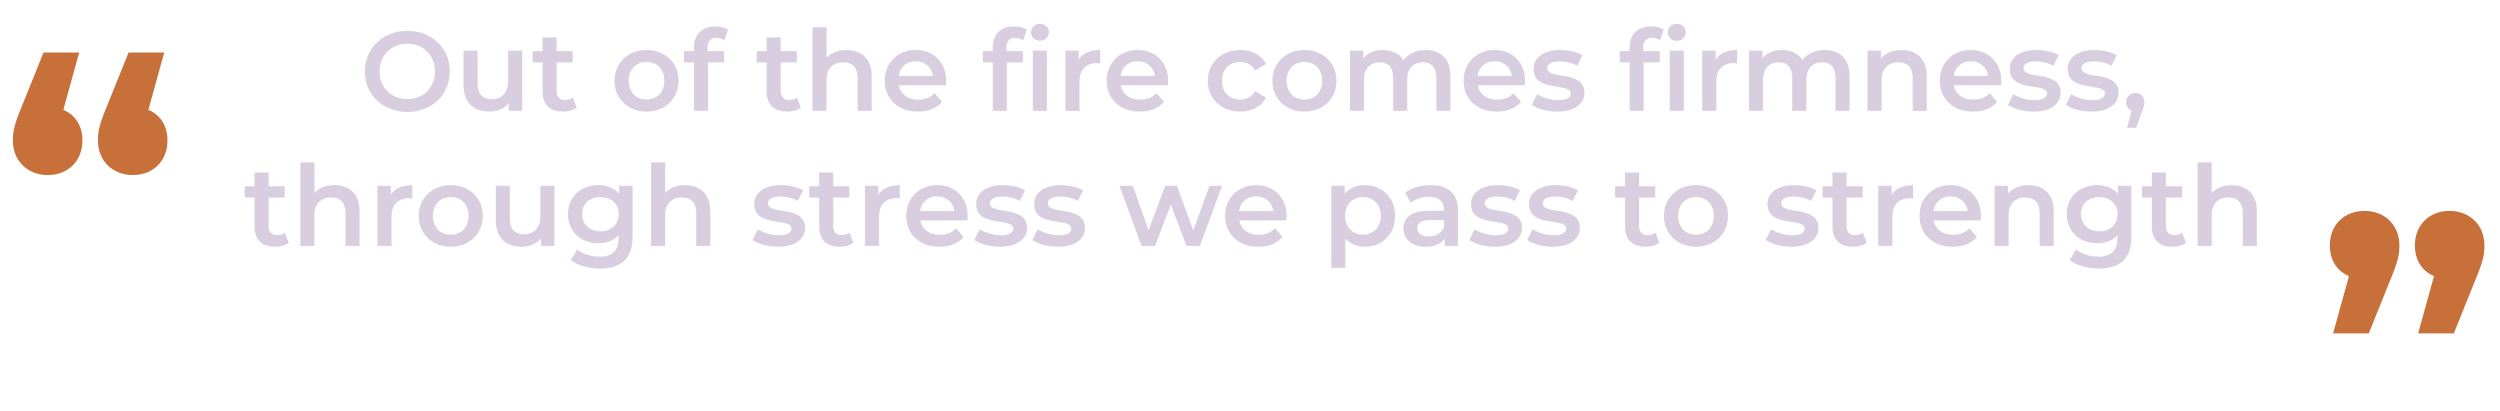 <svg width="444" height="73" viewBox="0 0 444 73" fill="none" xmlns="http://www.w3.org/2000/svg">
<path d="M72.363 19.881C71.27 19.881 70.263 19.701 69.343 19.341C68.423 18.981 67.623 18.481 66.943 17.841C66.263 17.187 65.737 16.427 65.363 15.561C64.99 14.681 64.803 13.721 64.803 12.681C64.803 11.641 64.99 10.687 65.363 9.821C65.737 8.941 66.263 8.181 66.943 7.541C67.623 6.887 68.423 6.381 69.343 6.021C70.263 5.661 71.263 5.481 72.343 5.481C73.436 5.481 74.436 5.661 75.343 6.021C76.263 6.381 77.063 6.887 77.743 7.541C78.423 8.181 78.95 8.941 79.323 9.821C79.697 10.687 79.883 11.641 79.883 12.681C79.883 13.721 79.697 14.681 79.323 15.561C78.95 16.441 78.423 17.201 77.743 17.841C77.063 18.481 76.263 18.981 75.343 19.341C74.436 19.701 73.443 19.881 72.363 19.881ZM72.343 17.601C73.05 17.601 73.703 17.481 74.303 17.241C74.903 17.001 75.423 16.661 75.863 16.221C76.303 15.767 76.643 15.247 76.883 14.661C77.136 14.061 77.263 13.401 77.263 12.681C77.263 11.961 77.136 11.307 76.883 10.721C76.643 10.121 76.303 9.601 75.863 9.161C75.423 8.707 74.903 8.361 74.303 8.121C73.703 7.881 73.05 7.761 72.343 7.761C71.636 7.761 70.983 7.881 70.383 8.121C69.796 8.361 69.276 8.707 68.823 9.161C68.383 9.601 68.037 10.121 67.783 10.721C67.543 11.307 67.423 11.961 67.423 12.681C67.423 13.387 67.543 14.041 67.783 14.641C68.037 15.241 68.383 15.767 68.823 16.221C69.263 16.661 69.783 17.001 70.383 17.241C70.983 17.481 71.636 17.601 72.343 17.601ZM86.919 19.821C86.012 19.821 85.212 19.654 84.519 19.321C83.826 18.974 83.286 18.454 82.899 17.761C82.512 17.054 82.319 16.167 82.319 15.101V9.001H84.819V14.761C84.819 15.721 85.032 16.441 85.459 16.921C85.899 17.387 86.519 17.621 87.319 17.621C87.906 17.621 88.412 17.501 88.839 17.261C89.279 17.021 89.619 16.661 89.859 16.181C90.112 15.701 90.239 15.107 90.239 14.401V9.001H92.739V19.681H90.359V16.801L90.779 17.681C90.419 18.374 89.892 18.907 89.199 19.281C88.506 19.641 87.746 19.821 86.919 19.821ZM100.032 19.821C98.859 19.821 97.952 19.521 97.312 18.921C96.672 18.307 96.352 17.407 96.352 16.221V6.641H98.852V16.161C98.852 16.667 98.979 17.061 99.232 17.341C99.499 17.621 99.866 17.761 100.332 17.761C100.892 17.761 101.359 17.614 101.732 17.321L102.432 19.101C102.139 19.341 101.779 19.521 101.352 19.641C100.926 19.761 100.486 19.821 100.032 19.821ZM94.592 11.081V9.081H101.712V11.081H94.592ZM114.816 19.821C113.723 19.821 112.75 19.587 111.896 19.121C111.043 18.641 110.37 17.987 109.876 17.161C109.383 16.334 109.136 15.394 109.136 14.341C109.136 13.274 109.383 12.334 109.876 11.521C110.37 10.694 111.043 10.047 111.896 9.581C112.75 9.114 113.723 8.881 114.816 8.881C115.923 8.881 116.903 9.114 117.756 9.581C118.623 10.047 119.296 10.687 119.776 11.501C120.27 12.314 120.516 13.261 120.516 14.341C120.516 15.394 120.27 16.334 119.776 17.161C119.296 17.987 118.623 18.641 117.756 19.121C116.903 19.587 115.923 19.821 114.816 19.821ZM114.816 17.681C115.43 17.681 115.976 17.547 116.456 17.281C116.936 17.014 117.31 16.627 117.576 16.121C117.856 15.614 117.996 15.021 117.996 14.341C117.996 13.647 117.856 13.054 117.576 12.561C117.31 12.054 116.936 11.667 116.456 11.401C115.976 11.134 115.436 11.001 114.836 11.001C114.223 11.001 113.676 11.134 113.196 11.401C112.73 11.667 112.356 12.054 112.076 12.561C111.796 13.054 111.656 13.647 111.656 14.341C111.656 15.021 111.796 15.614 112.076 16.121C112.356 16.627 112.73 17.014 113.196 17.281C113.676 17.547 114.216 17.681 114.816 17.681ZM123.247 19.681V8.401C123.247 7.281 123.574 6.387 124.227 5.721C124.894 5.041 125.84 4.701 127.067 4.701C127.507 4.701 127.92 4.747 128.307 4.841C128.707 4.934 129.04 5.081 129.307 5.281L128.627 7.161C128.44 7.014 128.227 6.907 127.987 6.841C127.747 6.761 127.5 6.721 127.247 6.721C126.727 6.721 126.334 6.867 126.067 7.161C125.8 7.441 125.667 7.867 125.667 8.441V9.641L125.747 10.761V19.681H123.247ZM121.487 11.081V9.081H128.607V11.081H121.487ZM139.837 19.821C138.664 19.821 137.757 19.521 137.117 18.921C136.477 18.307 136.157 17.407 136.157 16.221V6.641H138.657V16.161C138.657 16.667 138.784 17.061 139.037 17.341C139.304 17.621 139.67 17.761 140.137 17.761C140.697 17.761 141.164 17.614 141.537 17.321L142.237 19.101C141.944 19.341 141.584 19.521 141.157 19.641C140.73 19.761 140.29 19.821 139.837 19.821ZM134.397 11.081V9.081H141.517V11.081H134.397ZM150.354 8.881C151.207 8.881 151.967 9.047 152.634 9.381C153.314 9.714 153.847 10.227 154.234 10.921C154.62 11.601 154.814 12.481 154.814 13.561V19.681H152.314V13.881C152.314 12.934 152.087 12.227 151.634 11.761C151.194 11.294 150.574 11.061 149.774 11.061C149.187 11.061 148.667 11.181 148.214 11.421C147.76 11.661 147.407 12.021 147.154 12.501C146.914 12.967 146.794 13.561 146.794 14.281V19.681H144.294V4.841H146.794V11.881L146.254 11.001C146.627 10.321 147.167 9.801 147.874 9.441C148.594 9.067 149.42 8.881 150.354 8.881ZM163.025 19.821C161.838 19.821 160.798 19.587 159.905 19.121C159.025 18.641 158.338 17.987 157.845 17.161C157.365 16.334 157.125 15.394 157.125 14.341C157.125 13.274 157.358 12.334 157.825 11.521C158.305 10.694 158.958 10.047 159.785 9.581C160.625 9.114 161.578 8.881 162.645 8.881C163.685 8.881 164.611 9.107 165.425 9.561C166.238 10.014 166.878 10.654 167.345 11.481C167.811 12.307 168.045 13.281 168.045 14.401C168.045 14.507 168.038 14.627 168.025 14.761C168.025 14.894 168.018 15.021 168.005 15.141H159.105V13.481H166.685L165.705 14.001C165.718 13.387 165.591 12.847 165.325 12.381C165.058 11.914 164.691 11.547 164.225 11.281C163.771 11.014 163.245 10.881 162.645 10.881C162.031 10.881 161.491 11.014 161.025 11.281C160.571 11.547 160.211 11.921 159.945 12.401C159.691 12.867 159.565 13.421 159.565 14.061V14.461C159.565 15.101 159.711 15.667 160.005 16.161C160.298 16.654 160.711 17.034 161.245 17.301C161.778 17.567 162.391 17.701 163.085 17.701C163.685 17.701 164.225 17.607 164.705 17.421C165.185 17.234 165.611 16.941 165.985 16.541L167.325 18.081C166.845 18.641 166.238 19.074 165.505 19.381C164.785 19.674 163.958 19.821 163.025 19.821ZM176.313 19.681V8.401C176.313 7.281 176.64 6.387 177.293 5.721C177.96 5.041 178.907 4.701 180.133 4.701C180.573 4.701 180.987 4.747 181.373 4.841C181.773 4.934 182.107 5.081 182.373 5.281L181.693 7.161C181.507 7.014 181.293 6.907 181.053 6.841C180.813 6.761 180.567 6.721 180.313 6.721C179.793 6.721 179.4 6.867 179.133 7.161C178.867 7.441 178.733 7.867 178.733 8.441V9.641L178.813 10.761V19.681H176.313ZM174.553 11.081V9.081H181.673V11.081H174.553ZM183.433 19.681V9.001H185.933V19.681H183.433ZM184.693 7.241C184.227 7.241 183.84 7.094 183.533 6.801C183.24 6.507 183.093 6.154 183.093 5.741C183.093 5.314 183.24 4.961 183.533 4.681C183.84 4.387 184.227 4.241 184.693 4.241C185.16 4.241 185.54 4.381 185.833 4.661C186.14 4.927 186.293 5.267 186.293 5.681C186.293 6.121 186.147 6.494 185.853 6.801C185.56 7.094 185.173 7.241 184.693 7.241ZM189.215 19.681V9.001H191.595V11.941L191.315 11.081C191.635 10.361 192.135 9.814 192.815 9.441C193.509 9.067 194.369 8.881 195.395 8.881V11.261C195.289 11.234 195.189 11.221 195.095 11.221C195.002 11.207 194.909 11.201 194.815 11.201C193.869 11.201 193.115 11.481 192.555 12.041C191.995 12.587 191.715 13.407 191.715 14.501V19.681H189.215ZM202.439 19.821C201.252 19.821 200.212 19.587 199.319 19.121C198.439 18.641 197.752 17.987 197.259 17.161C196.779 16.334 196.539 15.394 196.539 14.341C196.539 13.274 196.772 12.334 197.239 11.521C197.719 10.694 198.372 10.047 199.199 9.581C200.039 9.114 200.992 8.881 202.059 8.881C203.099 8.881 204.025 9.107 204.839 9.561C205.652 10.014 206.292 10.654 206.759 11.481C207.225 12.307 207.459 13.281 207.459 14.401C207.459 14.507 207.452 14.627 207.439 14.761C207.439 14.894 207.432 15.021 207.419 15.141H198.519V13.481H206.099L205.119 14.001C205.132 13.387 205.005 12.847 204.739 12.381C204.472 11.914 204.105 11.547 203.639 11.281C203.185 11.014 202.659 10.881 202.059 10.881C201.445 10.881 200.905 11.014 200.439 11.281C199.985 11.547 199.625 11.921 199.359 12.401C199.105 12.867 198.979 13.421 198.979 14.061V14.461C198.979 15.101 199.125 15.667 199.419 16.161C199.712 16.654 200.125 17.034 200.659 17.301C201.192 17.567 201.805 17.701 202.499 17.701C203.099 17.701 203.639 17.607 204.119 17.421C204.599 17.234 205.025 16.941 205.399 16.541L206.739 18.081C206.259 18.641 205.652 19.074 204.919 19.381C204.199 19.674 203.372 19.821 202.439 19.821ZM220.287 19.821C219.167 19.821 218.167 19.587 217.287 19.121C216.421 18.641 215.741 17.987 215.247 17.161C214.754 16.334 214.507 15.394 214.507 14.341C214.507 13.274 214.754 12.334 215.247 11.521C215.741 10.694 216.421 10.047 217.287 9.581C218.167 9.114 219.167 8.881 220.287 8.881C221.327 8.881 222.241 9.094 223.027 9.521C223.827 9.934 224.434 10.547 224.847 11.361L222.927 12.481C222.607 11.974 222.214 11.601 221.747 11.361C221.294 11.121 220.801 11.001 220.267 11.001C219.654 11.001 219.101 11.134 218.607 11.401C218.114 11.667 217.727 12.054 217.447 12.561C217.167 13.054 217.027 13.647 217.027 14.341C217.027 15.034 217.167 15.634 217.447 16.141C217.727 16.634 218.114 17.014 218.607 17.281C219.101 17.547 219.654 17.681 220.267 17.681C220.801 17.681 221.294 17.561 221.747 17.321C222.214 17.081 222.607 16.707 222.927 16.201L224.847 17.321C224.434 18.121 223.827 18.741 223.027 19.181C222.241 19.607 221.327 19.821 220.287 19.821ZM231.652 19.821C230.559 19.821 229.586 19.587 228.732 19.121C227.879 18.641 227.206 17.987 226.712 17.161C226.219 16.334 225.972 15.394 225.972 14.341C225.972 13.274 226.219 12.334 226.712 11.521C227.206 10.694 227.879 10.047 228.732 9.581C229.586 9.114 230.559 8.881 231.652 8.881C232.759 8.881 233.739 9.114 234.592 9.581C235.459 10.047 236.132 10.687 236.612 11.501C237.106 12.314 237.352 13.261 237.352 14.341C237.352 15.394 237.106 16.334 236.612 17.161C236.132 17.987 235.459 18.641 234.592 19.121C233.739 19.587 232.759 19.821 231.652 19.821ZM231.652 17.681C232.266 17.681 232.812 17.547 233.292 17.281C233.772 17.014 234.146 16.627 234.412 16.121C234.692 15.614 234.832 15.021 234.832 14.341C234.832 13.647 234.692 13.054 234.412 12.561C234.146 12.054 233.772 11.667 233.292 11.401C232.812 11.134 232.272 11.001 231.672 11.001C231.059 11.001 230.512 11.134 230.032 11.401C229.566 11.667 229.192 12.054 228.912 12.561C228.632 13.054 228.492 13.647 228.492 14.341C228.492 15.021 228.632 15.614 228.912 16.121C229.192 16.627 229.566 17.014 230.032 17.281C230.512 17.547 231.052 17.681 231.652 17.681ZM253.223 8.881C254.076 8.881 254.829 9.047 255.483 9.381C256.149 9.714 256.669 10.227 257.043 10.921C257.416 11.601 257.603 12.481 257.603 13.561V19.681H255.103V13.881C255.103 12.934 254.896 12.227 254.483 11.761C254.069 11.294 253.476 11.061 252.703 11.061C252.156 11.061 251.669 11.181 251.243 11.421C250.829 11.661 250.503 12.014 250.263 12.481C250.036 12.947 249.923 13.541 249.923 14.261V19.681H247.423V13.881C247.423 12.934 247.216 12.227 246.803 11.761C246.389 11.294 245.796 11.061 245.023 11.061C244.476 11.061 243.989 11.181 243.563 11.421C243.149 11.661 242.823 12.014 242.583 12.481C242.356 12.947 242.243 13.541 242.243 14.261V19.681H239.743V9.001H242.123V11.841L241.703 11.001C242.063 10.307 242.583 9.781 243.263 9.421C243.956 9.061 244.743 8.881 245.623 8.881C246.623 8.881 247.489 9.127 248.223 9.621C248.969 10.114 249.463 10.861 249.703 11.861L248.723 11.521C249.069 10.721 249.643 10.081 250.443 9.601C251.243 9.121 252.169 8.881 253.223 8.881ZM265.837 19.821C264.65 19.821 263.61 19.587 262.717 19.121C261.837 18.641 261.15 17.987 260.657 17.161C260.177 16.334 259.937 15.394 259.937 14.341C259.937 13.274 260.17 12.334 260.637 11.521C261.117 10.694 261.77 10.047 262.597 9.581C263.437 9.114 264.39 8.881 265.457 8.881C266.497 8.881 267.424 9.107 268.237 9.561C269.05 10.014 269.69 10.654 270.157 11.481C270.624 12.307 270.857 13.281 270.857 14.401C270.857 14.507 270.85 14.627 270.837 14.761C270.837 14.894 270.83 15.021 270.817 15.141H261.917V13.481H269.497L268.517 14.001C268.53 13.387 268.404 12.847 268.137 12.381C267.87 11.914 267.504 11.547 267.037 11.281C266.584 11.014 266.057 10.881 265.457 10.881C264.844 10.881 264.304 11.014 263.837 11.281C263.384 11.547 263.024 11.921 262.757 12.401C262.504 12.867 262.377 13.421 262.377 14.061V14.461C262.377 15.101 262.524 15.667 262.817 16.161C263.11 16.654 263.524 17.034 264.057 17.301C264.59 17.567 265.204 17.701 265.897 17.701C266.497 17.701 267.037 17.607 267.517 17.421C267.997 17.234 268.424 16.941 268.797 16.541L270.137 18.081C269.657 18.641 269.05 19.074 268.317 19.381C267.597 19.674 266.77 19.821 265.837 19.821ZM276.558 19.821C275.665 19.821 274.805 19.707 273.978 19.481C273.165 19.241 272.518 18.954 272.038 18.621L272.998 16.721C273.478 17.027 274.052 17.281 274.718 17.481C275.385 17.681 276.052 17.781 276.718 17.781C277.505 17.781 278.072 17.674 278.418 17.461C278.778 17.247 278.958 16.961 278.958 16.601C278.958 16.307 278.838 16.087 278.598 15.941C278.358 15.781 278.045 15.661 277.658 15.581C277.272 15.501 276.838 15.427 276.358 15.361C275.892 15.294 275.418 15.207 274.938 15.101C274.472 14.981 274.045 14.814 273.658 14.601C273.272 14.374 272.958 14.074 272.718 13.701C272.478 13.327 272.358 12.834 272.358 12.221C272.358 11.541 272.552 10.954 272.938 10.461C273.325 9.954 273.865 9.567 274.558 9.301C275.265 9.021 276.098 8.881 277.058 8.881C277.778 8.881 278.505 8.961 279.238 9.121C279.972 9.281 280.578 9.507 281.058 9.801L280.098 11.701C279.592 11.394 279.078 11.187 278.558 11.081C278.052 10.961 277.545 10.901 277.038 10.901C276.278 10.901 275.712 11.014 275.338 11.241C274.978 11.467 274.798 11.754 274.798 12.101C274.798 12.421 274.918 12.661 275.158 12.821C275.398 12.981 275.712 13.107 276.098 13.201C276.485 13.294 276.912 13.374 277.378 13.441C277.858 13.494 278.332 13.581 278.798 13.701C279.265 13.821 279.692 13.987 280.078 14.201C280.478 14.401 280.798 14.687 281.038 15.061C281.278 15.434 281.398 15.921 281.398 16.521C281.398 17.187 281.198 17.767 280.798 18.261C280.412 18.754 279.858 19.141 279.138 19.421C278.418 19.687 277.558 19.821 276.558 19.821ZM289.419 19.681V8.401C289.419 7.281 289.745 6.387 290.399 5.721C291.065 5.041 292.012 4.701 293.239 4.701C293.679 4.701 294.092 4.747 294.479 4.841C294.879 4.934 295.212 5.081 295.479 5.281L294.799 7.161C294.612 7.014 294.399 6.907 294.159 6.841C293.919 6.761 293.672 6.721 293.419 6.721C292.899 6.721 292.505 6.867 292.239 7.161C291.972 7.441 291.839 7.867 291.839 8.441V9.641L291.919 10.761V19.681H289.419ZM287.659 11.081V9.081H294.779V11.081H287.659ZM296.539 19.681V9.001H299.039V19.681H296.539ZM297.799 7.241C297.332 7.241 296.945 7.094 296.639 6.801C296.345 6.507 296.199 6.154 296.199 5.741C296.199 5.314 296.345 4.961 296.639 4.681C296.945 4.387 297.332 4.241 297.799 4.241C298.265 4.241 298.645 4.381 298.939 4.661C299.245 4.927 299.399 5.267 299.399 5.681C299.399 6.121 299.252 6.494 298.959 6.801C298.665 7.094 298.279 7.241 297.799 7.241ZM302.321 19.681V9.001H304.701V11.941L304.421 11.081C304.741 10.361 305.241 9.814 305.921 9.441C306.614 9.067 307.474 8.881 308.501 8.881V11.261C308.394 11.234 308.294 11.221 308.201 11.221C308.108 11.207 308.014 11.201 307.921 11.201C306.974 11.201 306.221 11.481 305.661 12.041C305.101 12.587 304.821 13.407 304.821 14.501V19.681H302.321ZM324.102 8.881C324.955 8.881 325.708 9.047 326.362 9.381C327.028 9.714 327.548 10.227 327.922 10.921C328.295 11.601 328.482 12.481 328.482 13.561V19.681H325.982V13.881C325.982 12.934 325.775 12.227 325.362 11.761C324.948 11.294 324.355 11.061 323.582 11.061C323.035 11.061 322.548 11.181 322.122 11.421C321.708 11.661 321.382 12.014 321.142 12.481C320.915 12.947 320.802 13.541 320.802 14.261V19.681H318.302V13.881C318.302 12.934 318.095 12.227 317.682 11.761C317.268 11.294 316.675 11.061 315.902 11.061C315.355 11.061 314.868 11.181 314.442 11.421C314.028 11.661 313.702 12.014 313.462 12.481C313.235 12.947 313.122 13.541 313.122 14.261V19.681H310.622V9.001H313.002V11.841L312.582 11.001C312.942 10.307 313.462 9.781 314.142 9.421C314.835 9.061 315.622 8.881 316.502 8.881C317.502 8.881 318.368 9.127 319.102 9.621C319.848 10.114 320.342 10.861 320.582 11.861L319.602 11.521C319.948 10.721 320.522 10.081 321.322 9.601C322.122 9.121 323.048 8.881 324.102 8.881ZM337.736 8.881C338.59 8.881 339.35 9.047 340.016 9.381C340.696 9.714 341.23 10.227 341.616 10.921C342.003 11.601 342.196 12.481 342.196 13.561V19.681H339.696V13.881C339.696 12.934 339.47 12.227 339.016 11.761C338.576 11.294 337.956 11.061 337.156 11.061C336.57 11.061 336.05 11.181 335.596 11.421C335.143 11.661 334.79 12.021 334.536 12.501C334.296 12.967 334.176 13.561 334.176 14.281V19.681H331.676V9.001H334.056V11.881L333.636 11.001C334.01 10.321 334.55 9.801 335.256 9.441C335.976 9.067 336.803 8.881 337.736 8.881ZM350.407 19.821C349.221 19.821 348.181 19.587 347.287 19.121C346.407 18.641 345.721 17.987 345.227 17.161C344.747 16.334 344.507 15.394 344.507 14.341C344.507 13.274 344.741 12.334 345.207 11.521C345.687 10.694 346.341 10.047 347.167 9.581C348.007 9.114 348.961 8.881 350.027 8.881C351.067 8.881 351.994 9.107 352.807 9.561C353.621 10.014 354.261 10.654 354.727 11.481C355.194 12.307 355.427 13.281 355.427 14.401C355.427 14.507 355.421 14.627 355.407 14.761C355.407 14.894 355.401 15.021 355.387 15.141H346.487V13.481H354.067L353.087 14.001C353.101 13.387 352.974 12.847 352.707 12.381C352.441 11.914 352.074 11.547 351.607 11.281C351.154 11.014 350.627 10.881 350.027 10.881C349.414 10.881 348.874 11.014 348.407 11.281C347.954 11.547 347.594 11.921 347.327 12.401C347.074 12.867 346.947 13.421 346.947 14.061V14.461C346.947 15.101 347.094 15.667 347.387 16.161C347.681 16.654 348.094 17.034 348.627 17.301C349.161 17.567 349.774 17.701 350.467 17.701C351.067 17.701 351.607 17.607 352.087 17.421C352.567 17.234 352.994 16.941 353.367 16.541L354.707 18.081C354.227 18.641 353.621 19.074 352.887 19.381C352.167 19.674 351.341 19.821 350.407 19.821ZM361.129 19.821C360.235 19.821 359.375 19.707 358.549 19.481C357.735 19.241 357.089 18.954 356.609 18.621L357.569 16.721C358.049 17.027 358.622 17.281 359.289 17.481C359.955 17.681 360.622 17.781 361.289 17.781C362.075 17.781 362.642 17.674 362.989 17.461C363.349 17.247 363.529 16.961 363.529 16.601C363.529 16.307 363.409 16.087 363.169 15.941C362.929 15.781 362.615 15.661 362.229 15.581C361.842 15.501 361.409 15.427 360.929 15.361C360.462 15.294 359.989 15.207 359.509 15.101C359.042 14.981 358.615 14.814 358.229 14.601C357.842 14.374 357.529 14.074 357.289 13.701C357.049 13.327 356.929 12.834 356.929 12.221C356.929 11.541 357.122 10.954 357.509 10.461C357.895 9.954 358.435 9.567 359.129 9.301C359.835 9.021 360.669 8.881 361.629 8.881C362.349 8.881 363.075 8.961 363.809 9.121C364.542 9.281 365.149 9.507 365.629 9.801L364.669 11.701C364.162 11.394 363.649 11.187 363.129 11.081C362.622 10.961 362.115 10.901 361.609 10.901C360.849 10.901 360.282 11.014 359.909 11.241C359.549 11.467 359.369 11.754 359.369 12.101C359.369 12.421 359.489 12.661 359.729 12.821C359.969 12.981 360.282 13.107 360.669 13.201C361.055 13.294 361.482 13.374 361.949 13.441C362.429 13.494 362.902 13.581 363.369 13.701C363.835 13.821 364.262 13.987 364.649 14.201C365.049 14.401 365.369 14.687 365.609 15.061C365.849 15.434 365.969 15.921 365.969 16.521C365.969 17.187 365.769 17.767 365.369 18.261C364.982 18.754 364.429 19.141 363.709 19.421C362.989 19.687 362.129 19.821 361.129 19.821ZM371.422 19.821C370.528 19.821 369.668 19.707 368.842 19.481C368.028 19.241 367.382 18.954 366.902 18.621L367.862 16.721C368.342 17.027 368.915 17.281 369.582 17.481C370.248 17.681 370.915 17.781 371.582 17.781C372.368 17.781 372.935 17.674 373.282 17.461C373.642 17.247 373.822 16.961 373.822 16.601C373.822 16.307 373.702 16.087 373.462 15.941C373.222 15.781 372.908 15.661 372.522 15.581C372.135 15.501 371.702 15.427 371.222 15.361C370.755 15.294 370.282 15.207 369.802 15.101C369.335 14.981 368.908 14.814 368.522 14.601C368.135 14.374 367.822 14.074 367.582 13.701C367.342 13.327 367.222 12.834 367.222 12.221C367.222 11.541 367.415 10.954 367.802 10.461C368.188 9.954 368.728 9.567 369.422 9.301C370.128 9.021 370.962 8.881 371.922 8.881C372.642 8.881 373.368 8.961 374.102 9.121C374.835 9.281 375.442 9.507 375.922 9.801L374.962 11.701C374.455 11.394 373.942 11.187 373.422 11.081C372.915 10.961 372.408 10.901 371.902 10.901C371.142 10.901 370.575 11.014 370.202 11.241C369.842 11.467 369.662 11.754 369.662 12.101C369.662 12.421 369.782 12.661 370.022 12.821C370.262 12.981 370.575 13.107 370.962 13.201C371.348 13.294 371.775 13.374 372.242 13.441C372.722 13.494 373.195 13.581 373.662 13.701C374.128 13.821 374.555 13.987 374.942 14.201C375.342 14.401 375.662 14.687 375.902 15.061C376.142 15.434 376.262 15.921 376.262 16.521C376.262 17.187 376.062 17.767 375.662 18.261C375.275 18.754 374.722 19.141 374.002 19.421C373.282 19.687 372.422 19.821 371.422 19.821ZM377.755 22.701L378.915 18.281L379.255 19.761C378.788 19.761 378.395 19.621 378.075 19.341C377.768 19.047 377.615 18.654 377.615 18.161C377.615 17.654 377.768 17.254 378.075 16.961C378.395 16.654 378.781 16.501 379.235 16.501C379.701 16.501 380.088 16.654 380.395 16.961C380.701 17.267 380.855 17.667 380.855 18.161C380.855 18.294 380.841 18.441 380.815 18.601C380.788 18.747 380.741 18.921 380.675 19.121C380.621 19.321 380.528 19.574 380.395 19.881L379.375 22.701H377.755ZM48.89 43.821C47.716 43.821 46.81 43.521 46.17 42.921C45.53 42.307 45.21 41.407 45.21 40.221V30.641H47.71V40.161C47.71 40.667 47.836 41.061 48.09 41.341C48.356 41.621 48.723 41.761 49.19 41.761C49.75 41.761 50.216 41.614 50.59 41.321L51.29 43.101C50.996 43.341 50.636 43.521 50.21 43.641C49.783 43.761 49.343 43.821 48.89 43.821ZM43.45 35.081V33.081H50.57V35.081H43.45ZM59.406 32.881C60.26 32.881 61.02 33.047 61.686 33.381C62.366 33.714 62.9 34.227 63.286 34.921C63.673 35.601 63.866 36.481 63.866 37.561V43.681H61.366V37.881C61.366 36.934 61.14 36.227 60.686 35.761C60.246 35.294 59.626 35.061 58.826 35.061C58.24 35.061 57.72 35.181 57.266 35.421C56.813 35.661 56.46 36.021 56.206 36.501C55.966 36.967 55.846 37.561 55.846 38.281V43.681H53.346V28.841H55.846V35.881L55.306 35.001C55.68 34.321 56.22 33.801 56.926 33.441C57.646 33.067 58.473 32.881 59.406 32.881ZM67.038 43.681V33.001H69.418V35.941L69.138 35.081C69.458 34.361 69.958 33.814 70.638 33.441C71.331 33.067 72.191 32.881 73.218 32.881V35.261C73.111 35.234 73.011 35.221 72.918 35.221C72.824 35.207 72.731 35.201 72.638 35.201C71.691 35.201 70.938 35.481 70.378 36.041C69.818 36.587 69.538 37.407 69.538 38.501V43.681H67.038ZM80.041 43.821C78.948 43.821 77.974 43.587 77.121 43.121C76.267 42.641 75.594 41.987 75.101 41.161C74.608 40.334 74.361 39.394 74.361 38.341C74.361 37.274 74.608 36.334 75.101 35.521C75.594 34.694 76.267 34.047 77.121 33.581C77.974 33.114 78.948 32.881 80.041 32.881C81.147 32.881 82.127 33.114 82.981 33.581C83.847 34.047 84.521 34.687 85.001 35.501C85.494 36.314 85.741 37.261 85.741 38.341C85.741 39.394 85.494 40.334 85.001 41.161C84.521 41.987 83.847 42.641 82.981 43.121C82.127 43.587 81.147 43.821 80.041 43.821ZM80.041 41.681C80.654 41.681 81.201 41.547 81.681 41.281C82.161 41.014 82.534 40.627 82.801 40.121C83.081 39.614 83.221 39.021 83.221 38.341C83.221 37.647 83.081 37.054 82.801 36.561C82.534 36.054 82.161 35.667 81.681 35.401C81.201 35.134 80.661 35.001 80.061 35.001C79.448 35.001 78.901 35.134 78.421 35.401C77.954 35.667 77.581 36.054 77.301 36.561C77.021 37.054 76.881 37.647 76.881 38.341C76.881 39.021 77.021 39.614 77.301 40.121C77.581 40.627 77.954 41.014 78.421 41.281C78.901 41.547 79.441 41.681 80.041 41.681ZM92.651 43.821C91.745 43.821 90.945 43.654 90.251 43.321C89.558 42.974 89.018 42.454 88.632 41.761C88.245 41.054 88.052 40.167 88.052 39.101V33.001H90.552V38.761C90.552 39.721 90.765 40.441 91.192 40.921C91.632 41.387 92.251 41.621 93.052 41.621C93.638 41.621 94.145 41.501 94.572 41.261C95.011 41.021 95.352 40.661 95.591 40.181C95.845 39.701 95.972 39.107 95.972 38.401V33.001H98.472V43.681H96.091V40.801L96.511 41.681C96.151 42.374 95.625 42.907 94.931 43.281C94.238 43.641 93.478 43.821 92.651 43.821ZM106.585 47.701C105.598 47.701 104.631 47.567 103.685 47.301C102.751 47.047 101.985 46.674 101.385 46.181L102.505 44.301C102.971 44.687 103.558 44.994 104.265 45.221C104.985 45.461 105.711 45.581 106.445 45.581C107.618 45.581 108.478 45.307 109.025 44.761C109.571 44.227 109.845 43.421 109.845 42.341V40.441L110.045 38.021L109.965 35.601V33.001H112.345V42.061C112.345 43.994 111.851 45.414 110.865 46.321C109.878 47.241 108.451 47.701 106.585 47.701ZM106.265 43.201C105.251 43.201 104.331 42.987 103.505 42.561C102.691 42.121 102.045 41.514 101.565 40.741C101.098 39.967 100.865 39.061 100.865 38.021C100.865 36.994 101.098 36.094 101.565 35.321C102.045 34.547 102.691 33.947 103.505 33.521C104.331 33.094 105.251 32.881 106.265 32.881C107.171 32.881 107.985 33.061 108.705 33.421C109.425 33.781 109.998 34.341 110.425 35.101C110.865 35.861 111.085 36.834 111.085 38.021C111.085 39.207 110.865 40.187 110.425 40.961C109.998 41.721 109.425 42.287 108.705 42.661C107.985 43.021 107.171 43.201 106.265 43.201ZM106.645 41.081C107.271 41.081 107.831 40.954 108.325 40.701C108.818 40.434 109.198 40.074 109.465 39.621C109.745 39.154 109.885 38.621 109.885 38.021C109.885 37.421 109.745 36.894 109.465 36.441C109.198 35.974 108.818 35.621 108.325 35.381C107.831 35.127 107.271 35.001 106.645 35.001C106.018 35.001 105.451 35.127 104.945 35.381C104.451 35.621 104.065 35.974 103.785 36.441C103.518 36.894 103.385 37.421 103.385 38.021C103.385 38.621 103.518 39.154 103.785 39.621C104.065 40.074 104.451 40.434 104.945 40.701C105.451 40.954 106.018 41.081 106.645 41.081ZM121.692 32.881C122.545 32.881 123.305 33.047 123.972 33.381C124.652 33.714 125.185 34.227 125.572 34.921C125.958 35.601 126.152 36.481 126.152 37.561V43.681H123.652V37.881C123.652 36.934 123.425 36.227 122.972 35.761C122.532 35.294 121.912 35.061 121.112 35.061C120.525 35.061 120.005 35.181 119.552 35.421C119.098 35.661 118.745 36.021 118.492 36.501C118.252 36.967 118.132 37.561 118.132 38.281V43.681H115.632V28.841H118.132V35.881L117.592 35.001C117.965 34.321 118.505 33.801 119.212 33.441C119.932 33.067 120.758 32.881 121.692 32.881ZM138.15 43.821C137.257 43.821 136.397 43.707 135.57 43.481C134.757 43.241 134.11 42.954 133.63 42.621L134.59 40.721C135.07 41.027 135.644 41.281 136.31 41.481C136.977 41.681 137.644 41.781 138.31 41.781C139.097 41.781 139.664 41.674 140.01 41.461C140.37 41.247 140.55 40.961 140.55 40.601C140.55 40.307 140.43 40.087 140.19 39.941C139.95 39.781 139.637 39.661 139.25 39.581C138.864 39.501 138.43 39.427 137.95 39.361C137.484 39.294 137.01 39.207 136.53 39.101C136.064 38.981 135.637 38.814 135.25 38.601C134.864 38.374 134.55 38.074 134.31 37.701C134.07 37.327 133.95 36.834 133.95 36.221C133.95 35.541 134.144 34.954 134.53 34.461C134.917 33.954 135.457 33.567 136.15 33.301C136.857 33.021 137.69 32.881 138.65 32.881C139.37 32.881 140.097 32.961 140.83 33.121C141.564 33.281 142.17 33.507 142.65 33.801L141.69 35.701C141.184 35.394 140.67 35.187 140.15 35.081C139.644 34.961 139.137 34.901 138.63 34.901C137.87 34.901 137.304 35.014 136.93 35.241C136.57 35.467 136.39 35.754 136.39 36.101C136.39 36.421 136.51 36.661 136.75 36.821C136.99 36.981 137.304 37.107 137.69 37.201C138.077 37.294 138.504 37.374 138.97 37.441C139.45 37.494 139.924 37.581 140.39 37.701C140.857 37.821 141.284 37.987 141.67 38.201C142.07 38.401 142.39 38.687 142.63 39.061C142.87 39.434 142.99 39.921 142.99 40.521C142.99 41.187 142.79 41.767 142.39 42.261C142.004 42.754 141.45 43.141 140.73 43.421C140.01 43.687 139.15 43.821 138.15 43.821ZM149.163 43.821C147.99 43.821 147.083 43.521 146.443 42.921C145.803 42.307 145.483 41.407 145.483 40.221V30.641H147.983V40.161C147.983 40.667 148.11 41.061 148.363 41.341C148.63 41.621 148.997 41.761 149.463 41.761C150.023 41.761 150.49 41.614 150.863 41.321L151.563 43.101C151.27 43.341 150.91 43.521 150.483 43.641C150.057 43.761 149.617 43.821 149.163 43.821ZM143.723 35.081V33.081H150.843V35.081H143.723ZM153.62 43.681V33.001H156V35.941L155.72 35.081C156.04 34.361 156.54 33.814 157.22 33.441C157.913 33.067 158.773 32.881 159.8 32.881V35.261C159.693 35.234 159.593 35.221 159.5 35.221C159.406 35.207 159.313 35.201 159.22 35.201C158.273 35.201 157.52 35.481 156.96 36.041C156.4 36.587 156.12 37.407 156.12 38.501V43.681H153.62ZM166.843 43.821C165.656 43.821 164.616 43.587 163.723 43.121C162.843 42.641 162.156 41.987 161.663 41.161C161.183 40.334 160.943 39.394 160.943 38.341C160.943 37.274 161.176 36.334 161.643 35.521C162.123 34.694 162.776 34.047 163.603 33.581C164.443 33.114 165.396 32.881 166.463 32.881C167.503 32.881 168.43 33.107 169.243 33.561C170.056 34.014 170.696 34.654 171.163 35.481C171.63 36.307 171.863 37.281 171.863 38.401C171.863 38.507 171.856 38.627 171.843 38.761C171.843 38.894 171.836 39.021 171.823 39.141H162.923V37.481H170.503L169.523 38.001C169.536 37.387 169.41 36.847 169.143 36.381C168.876 35.914 168.51 35.547 168.043 35.281C167.59 35.014 167.063 34.881 166.463 34.881C165.85 34.881 165.31 35.014 164.843 35.281C164.39 35.547 164.03 35.921 163.763 36.401C163.51 36.867 163.383 37.421 163.383 38.061V38.461C163.383 39.101 163.53 39.667 163.823 40.161C164.116 40.654 164.53 41.034 165.063 41.301C165.596 41.567 166.21 41.701 166.903 41.701C167.503 41.701 168.043 41.607 168.523 41.421C169.003 41.234 169.43 40.941 169.803 40.541L171.143 42.081C170.663 42.641 170.056 43.074 169.323 43.381C168.603 43.674 167.776 43.821 166.843 43.821ZM177.564 43.821C176.671 43.821 175.811 43.707 174.984 43.481C174.171 43.241 173.524 42.954 173.044 42.621L174.004 40.721C174.484 41.027 175.058 41.281 175.724 41.481C176.391 41.681 177.058 41.781 177.724 41.781C178.511 41.781 179.078 41.674 179.424 41.461C179.784 41.247 179.964 40.961 179.964 40.601C179.964 40.307 179.844 40.087 179.604 39.941C179.364 39.781 179.051 39.661 178.664 39.581C178.278 39.501 177.844 39.427 177.364 39.361C176.898 39.294 176.424 39.207 175.944 39.101C175.478 38.981 175.051 38.814 174.664 38.601C174.278 38.374 173.964 38.074 173.724 37.701C173.484 37.327 173.364 36.834 173.364 36.221C173.364 35.541 173.558 34.954 173.944 34.461C174.331 33.954 174.871 33.567 175.564 33.301C176.271 33.021 177.104 32.881 178.064 32.881C178.784 32.881 179.511 32.961 180.244 33.121C180.978 33.281 181.584 33.507 182.064 33.801L181.104 35.701C180.598 35.394 180.084 35.187 179.564 35.081C179.058 34.961 178.551 34.901 178.044 34.901C177.284 34.901 176.718 35.014 176.344 35.241C175.984 35.467 175.804 35.754 175.804 36.101C175.804 36.421 175.924 36.661 176.164 36.821C176.404 36.981 176.718 37.107 177.104 37.201C177.491 37.294 177.918 37.374 178.384 37.441C178.864 37.494 179.338 37.581 179.804 37.701C180.271 37.821 180.698 37.987 181.084 38.201C181.484 38.401 181.804 38.687 182.044 39.061C182.284 39.434 182.404 39.921 182.404 40.521C182.404 41.187 182.204 41.767 181.804 42.261C181.418 42.754 180.864 43.141 180.144 43.421C179.424 43.687 178.564 43.821 177.564 43.821ZM187.857 43.821C186.964 43.821 186.104 43.707 185.277 43.481C184.464 43.241 183.817 42.954 183.337 42.621L184.297 40.721C184.777 41.027 185.351 41.281 186.017 41.481C186.684 41.681 187.351 41.781 188.017 41.781C188.804 41.781 189.371 41.674 189.717 41.461C190.077 41.247 190.257 40.961 190.257 40.601C190.257 40.307 190.137 40.087 189.897 39.941C189.657 39.781 189.344 39.661 188.957 39.581C188.571 39.501 188.137 39.427 187.657 39.361C187.191 39.294 186.717 39.207 186.237 39.101C185.771 38.981 185.344 38.814 184.957 38.601C184.571 38.374 184.257 38.074 184.017 37.701C183.777 37.327 183.657 36.834 183.657 36.221C183.657 35.541 183.851 34.954 184.237 34.461C184.624 33.954 185.164 33.567 185.857 33.301C186.564 33.021 187.397 32.881 188.357 32.881C189.077 32.881 189.804 32.961 190.537 33.121C191.271 33.281 191.877 33.507 192.357 33.801L191.397 35.701C190.891 35.394 190.377 35.187 189.857 35.081C189.351 34.961 188.844 34.901 188.337 34.901C187.577 34.901 187.011 35.014 186.637 35.241C186.277 35.467 186.097 35.754 186.097 36.101C186.097 36.421 186.217 36.661 186.457 36.821C186.697 36.981 187.011 37.107 187.397 37.201C187.784 37.294 188.211 37.374 188.677 37.441C189.157 37.494 189.631 37.581 190.097 37.701C190.564 37.821 190.991 37.987 191.377 38.201C191.777 38.401 192.097 38.687 192.337 39.061C192.577 39.434 192.697 39.921 192.697 40.521C192.697 41.187 192.497 41.767 192.097 42.261C191.711 42.754 191.157 43.141 190.437 43.421C189.717 43.687 188.857 43.821 187.857 43.821ZM202.738 43.681L198.818 33.001H201.178L204.538 42.421H203.418L206.938 33.001H209.038L212.458 42.421H211.358L214.818 33.001H217.038L213.098 43.681H210.698L207.578 35.341H208.318L205.138 43.681H202.738ZM223.484 43.821C222.297 43.821 221.257 43.587 220.364 43.121C219.484 42.641 218.797 41.987 218.304 41.161C217.824 40.334 217.584 39.394 217.584 38.341C217.584 37.274 217.817 36.334 218.284 35.521C218.764 34.694 219.417 34.047 220.244 33.581C221.084 33.114 222.037 32.881 223.104 32.881C224.144 32.881 225.07 33.107 225.884 33.561C226.697 34.014 227.337 34.654 227.804 35.481C228.27 36.307 228.504 37.281 228.504 38.401C228.504 38.507 228.497 38.627 228.484 38.761C228.484 38.894 228.477 39.021 228.464 39.141H219.564V37.481H227.144L226.164 38.001C226.177 37.387 226.05 36.847 225.784 36.381C225.517 35.914 225.15 35.547 224.684 35.281C224.23 35.014 223.704 34.881 223.104 34.881C222.49 34.881 221.95 35.014 221.484 35.281C221.03 35.547 220.67 35.921 220.404 36.401C220.15 36.867 220.024 37.421 220.024 38.061V38.461C220.024 39.101 220.17 39.667 220.464 40.161C220.757 40.654 221.17 41.034 221.704 41.301C222.237 41.567 222.85 41.701 223.544 41.701C224.144 41.701 224.684 41.607 225.164 41.421C225.644 41.234 226.07 40.941 226.444 40.541L227.784 42.081C227.304 42.641 226.697 43.074 225.964 43.381C225.244 43.674 224.417 43.821 223.484 43.821ZM242.352 43.821C241.486 43.821 240.692 43.621 239.972 43.221C239.266 42.821 238.699 42.221 238.272 41.421C237.859 40.607 237.652 39.581 237.652 38.341C237.652 37.087 237.852 36.061 238.252 35.261C238.666 34.461 239.226 33.867 239.932 33.481C240.639 33.081 241.446 32.881 242.352 32.881C243.406 32.881 244.332 33.107 245.132 33.561C245.946 34.014 246.586 34.647 247.052 35.461C247.532 36.274 247.772 37.234 247.772 38.341C247.772 39.447 247.532 40.414 247.052 41.241C246.586 42.054 245.946 42.687 245.132 43.141C244.332 43.594 243.406 43.821 242.352 43.821ZM236.432 47.561V33.001H238.812V35.521L238.732 38.361L238.932 41.201V47.561H236.432ZM242.072 41.681C242.672 41.681 243.206 41.547 243.672 41.281C244.152 41.014 244.532 40.627 244.812 40.121C245.092 39.614 245.232 39.021 245.232 38.341C245.232 37.647 245.092 37.054 244.812 36.561C244.532 36.054 244.152 35.667 243.672 35.401C243.206 35.134 242.672 35.001 242.072 35.001C241.472 35.001 240.932 35.134 240.452 35.401C239.972 35.667 239.592 36.054 239.312 36.561C239.032 37.054 238.892 37.647 238.892 38.341C238.892 39.021 239.032 39.614 239.312 40.121C239.592 40.627 239.972 41.014 240.452 41.281C240.932 41.547 241.472 41.681 242.072 41.681ZM256.587 43.681V41.521L256.447 41.061V37.281C256.447 36.547 256.227 35.981 255.787 35.581C255.347 35.167 254.68 34.961 253.787 34.961C253.187 34.961 252.593 35.054 252.007 35.241C251.433 35.427 250.947 35.687 250.547 36.021L249.567 34.201C250.14 33.761 250.82 33.434 251.607 33.221C252.407 32.994 253.233 32.881 254.087 32.881C255.633 32.881 256.827 33.254 257.667 34.001C258.52 34.734 258.947 35.874 258.947 37.421V43.681H256.587ZM253.227 43.821C252.427 43.821 251.727 43.687 251.127 43.421C250.527 43.141 250.06 42.761 249.727 42.281C249.407 41.787 249.247 41.234 249.247 40.621C249.247 40.021 249.387 39.481 249.667 39.001C249.96 38.521 250.433 38.141 251.087 37.861C251.74 37.581 252.607 37.441 253.687 37.441H256.787V39.101H253.867C253.013 39.101 252.44 39.241 252.147 39.521C251.853 39.787 251.707 40.121 251.707 40.521C251.707 40.974 251.887 41.334 252.247 41.601C252.607 41.867 253.107 42.001 253.747 42.001C254.36 42.001 254.907 41.861 255.387 41.581C255.88 41.301 256.233 40.887 256.447 40.341L256.867 41.841C256.627 42.467 256.193 42.954 255.567 43.301C254.953 43.647 254.173 43.821 253.227 43.821ZM265.455 43.821C264.562 43.821 263.702 43.707 262.875 43.481C262.062 43.241 261.415 42.954 260.935 42.621L261.895 40.721C262.375 41.027 262.948 41.281 263.615 41.481C264.282 41.681 264.948 41.781 265.615 41.781C266.402 41.781 266.968 41.674 267.315 41.461C267.675 41.247 267.855 40.961 267.855 40.601C267.855 40.307 267.735 40.087 267.495 39.941C267.255 39.781 266.942 39.661 266.555 39.581C266.168 39.501 265.735 39.427 265.255 39.361C264.788 39.294 264.315 39.207 263.835 39.101C263.368 38.981 262.942 38.814 262.555 38.601C262.168 38.374 261.855 38.074 261.615 37.701C261.375 37.327 261.255 36.834 261.255 36.221C261.255 35.541 261.448 34.954 261.835 34.461C262.222 33.954 262.762 33.567 263.455 33.301C264.162 33.021 264.995 32.881 265.955 32.881C266.675 32.881 267.402 32.961 268.135 33.121C268.868 33.281 269.475 33.507 269.955 33.801L268.995 35.701C268.488 35.394 267.975 35.187 267.455 35.081C266.948 34.961 266.442 34.901 265.935 34.901C265.175 34.901 264.608 35.014 264.235 35.241C263.875 35.467 263.695 35.754 263.695 36.101C263.695 36.421 263.815 36.661 264.055 36.821C264.295 36.981 264.608 37.107 264.995 37.201C265.382 37.294 265.808 37.374 266.275 37.441C266.755 37.494 267.228 37.581 267.695 37.701C268.162 37.821 268.588 37.987 268.975 38.201C269.375 38.401 269.695 38.687 269.935 39.061C270.175 39.434 270.295 39.921 270.295 40.521C270.295 41.187 270.095 41.767 269.695 42.261C269.308 42.754 268.755 43.141 268.035 43.421C267.315 43.687 266.455 43.821 265.455 43.821ZM275.748 43.821C274.855 43.821 273.995 43.707 273.168 43.481C272.355 43.241 271.708 42.954 271.228 42.621L272.188 40.721C272.668 41.027 273.241 41.281 273.908 41.481C274.575 41.681 275.241 41.781 275.908 41.781C276.695 41.781 277.261 41.674 277.608 41.461C277.968 41.247 278.148 40.961 278.148 40.601C278.148 40.307 278.028 40.087 277.788 39.941C277.548 39.781 277.235 39.661 276.848 39.581C276.461 39.501 276.028 39.427 275.548 39.361C275.081 39.294 274.608 39.207 274.128 39.101C273.661 38.981 273.235 38.814 272.848 38.601C272.461 38.374 272.148 38.074 271.908 37.701C271.668 37.327 271.548 36.834 271.548 36.221C271.548 35.541 271.741 34.954 272.128 34.461C272.515 33.954 273.055 33.567 273.748 33.301C274.455 33.021 275.288 32.881 276.248 32.881C276.968 32.881 277.695 32.961 278.428 33.121C279.161 33.281 279.768 33.507 280.248 33.801L279.288 35.701C278.781 35.394 278.268 35.187 277.748 35.081C277.241 34.961 276.735 34.901 276.228 34.901C275.468 34.901 274.901 35.014 274.528 35.241C274.168 35.467 273.988 35.754 273.988 36.101C273.988 36.421 274.108 36.661 274.348 36.821C274.588 36.981 274.901 37.107 275.288 37.201C275.675 37.294 276.101 37.374 276.568 37.441C277.048 37.494 277.521 37.581 277.988 37.701C278.455 37.821 278.881 37.987 279.268 38.201C279.668 38.401 279.988 38.687 280.228 39.061C280.468 39.434 280.588 39.921 280.588 40.521C280.588 41.187 280.388 41.767 279.988 42.261C279.601 42.754 279.048 43.141 278.328 43.421C277.608 43.687 276.748 43.821 275.748 43.821ZM292.288 43.821C291.115 43.821 290.208 43.521 289.568 42.921C288.928 42.307 288.608 41.407 288.608 40.221V30.641H291.108V40.161C291.108 40.667 291.235 41.061 291.488 41.341C291.755 41.621 292.122 41.761 292.588 41.761C293.148 41.761 293.615 41.614 293.988 41.321L294.688 43.101C294.395 43.341 294.035 43.521 293.608 43.641C293.182 43.761 292.742 43.821 292.288 43.821ZM286.848 35.081V33.081H293.968V35.081H286.848ZM301.193 43.821C300.1 43.821 299.127 43.587 298.273 43.121C297.42 42.641 296.747 41.987 296.253 41.161C295.76 40.334 295.513 39.394 295.513 38.341C295.513 37.274 295.76 36.334 296.253 35.521C296.747 34.694 297.42 34.047 298.273 33.581C299.127 33.114 300.1 32.881 301.193 32.881C302.3 32.881 303.28 33.114 304.133 33.581C305 34.047 305.673 34.687 306.153 35.501C306.647 36.314 306.893 37.261 306.893 38.341C306.893 39.394 306.647 40.334 306.153 41.161C305.673 41.987 305 42.641 304.133 43.121C303.28 43.587 302.3 43.821 301.193 43.821ZM301.193 41.681C301.807 41.681 302.353 41.547 302.833 41.281C303.313 41.014 303.687 40.627 303.953 40.121C304.233 39.614 304.373 39.021 304.373 38.341C304.373 37.647 304.233 37.054 303.953 36.561C303.687 36.054 303.313 35.667 302.833 35.401C302.353 35.134 301.813 35.001 301.213 35.001C300.6 35.001 300.053 35.134 299.573 35.401C299.107 35.667 298.733 36.054 298.453 36.561C298.173 37.054 298.033 37.647 298.033 38.341C298.033 39.021 298.173 39.614 298.453 40.121C298.733 40.627 299.107 41.014 299.573 41.281C300.053 41.547 300.593 41.681 301.193 41.681ZM318.111 43.821C317.218 43.821 316.358 43.707 315.531 43.481C314.718 43.241 314.071 42.954 313.591 42.621L314.551 40.721C315.031 41.027 315.605 41.281 316.271 41.481C316.938 41.681 317.605 41.781 318.271 41.781C319.058 41.781 319.625 41.674 319.971 41.461C320.331 41.247 320.511 40.961 320.511 40.601C320.511 40.307 320.391 40.087 320.151 39.941C319.911 39.781 319.598 39.661 319.211 39.581C318.825 39.501 318.391 39.427 317.911 39.361C317.445 39.294 316.971 39.207 316.491 39.101C316.025 38.981 315.598 38.814 315.211 38.601C314.825 38.374 314.511 38.074 314.271 37.701C314.031 37.327 313.911 36.834 313.911 36.221C313.911 35.541 314.105 34.954 314.491 34.461C314.878 33.954 315.418 33.567 316.111 33.301C316.818 33.021 317.651 32.881 318.611 32.881C319.331 32.881 320.058 32.961 320.791 33.121C321.525 33.281 322.131 33.507 322.611 33.801L321.651 35.701C321.145 35.394 320.631 35.187 320.111 35.081C319.605 34.961 319.098 34.901 318.591 34.901C317.831 34.901 317.265 35.014 316.891 35.241C316.531 35.467 316.351 35.754 316.351 36.101C316.351 36.421 316.471 36.661 316.711 36.821C316.951 36.981 317.265 37.107 317.651 37.201C318.038 37.294 318.465 37.374 318.931 37.441C319.411 37.494 319.885 37.581 320.351 37.701C320.818 37.821 321.245 37.987 321.631 38.201C322.031 38.401 322.351 38.687 322.591 39.061C322.831 39.434 322.951 39.921 322.951 40.521C322.951 41.187 322.751 41.767 322.351 42.261C321.965 42.754 321.411 43.141 320.691 43.421C319.971 43.687 319.111 43.821 318.111 43.821ZM329.124 43.821C327.951 43.821 327.044 43.521 326.404 42.921C325.764 42.307 325.444 41.407 325.444 40.221V30.641H327.944V40.161C327.944 40.667 328.071 41.061 328.324 41.341C328.591 41.621 328.958 41.761 329.424 41.761C329.984 41.761 330.451 41.614 330.824 41.321L331.524 43.101C331.231 43.341 330.871 43.521 330.444 43.641C330.018 43.761 329.578 43.821 329.124 43.821ZM323.684 35.081V33.081H330.804V35.081H323.684ZM333.581 43.681V33.001H335.961V35.941L335.681 35.081C336.001 34.361 336.501 33.814 337.181 33.441C337.874 33.067 338.734 32.881 339.761 32.881V35.261C339.654 35.234 339.554 35.221 339.461 35.221C339.367 35.207 339.274 35.201 339.181 35.201C338.234 35.201 337.481 35.481 336.921 36.041C336.361 36.587 336.081 37.407 336.081 38.501V43.681H333.581ZM346.804 43.821C345.617 43.821 344.577 43.587 343.684 43.121C342.804 42.641 342.117 41.987 341.624 41.161C341.144 40.334 340.904 39.394 340.904 38.341C340.904 37.274 341.137 36.334 341.604 35.521C342.084 34.694 342.737 34.047 343.564 33.581C344.404 33.114 345.357 32.881 346.424 32.881C347.464 32.881 348.391 33.107 349.204 33.561C350.017 34.014 350.657 34.654 351.124 35.481C351.591 36.307 351.824 37.281 351.824 38.401C351.824 38.507 351.817 38.627 351.804 38.761C351.804 38.894 351.797 39.021 351.784 39.141H342.884V37.481H350.464L349.484 38.001C349.497 37.387 349.371 36.847 349.104 36.381C348.837 35.914 348.471 35.547 348.004 35.281C347.551 35.014 347.024 34.881 346.424 34.881C345.811 34.881 345.271 35.014 344.804 35.281C344.351 35.547 343.991 35.921 343.724 36.401C343.471 36.867 343.344 37.421 343.344 38.061V38.461C343.344 39.101 343.491 39.667 343.784 40.161C344.077 40.654 344.491 41.034 345.024 41.301C345.557 41.567 346.171 41.701 346.864 41.701C347.464 41.701 348.004 41.607 348.484 41.421C348.964 41.234 349.391 40.941 349.764 40.541L351.104 42.081C350.624 42.641 350.017 43.074 349.284 43.381C348.564 43.674 347.737 43.821 346.804 43.821ZM360.285 32.881C361.139 32.881 361.899 33.047 362.565 33.381C363.245 33.714 363.779 34.227 364.165 34.921C364.552 35.601 364.745 36.481 364.745 37.561V43.681H362.245V37.881C362.245 36.934 362.019 36.227 361.565 35.761C361.125 35.294 360.505 35.061 359.705 35.061C359.119 35.061 358.599 35.181 358.145 35.421C357.692 35.661 357.339 36.021 357.085 36.501C356.845 36.967 356.725 37.561 356.725 38.281V43.681H354.225V33.001H356.605V35.881L356.185 35.001C356.559 34.321 357.099 33.801 357.805 33.441C358.525 33.067 359.352 32.881 360.285 32.881ZM372.776 47.701C371.79 47.701 370.823 47.567 369.876 47.301C368.943 47.047 368.176 46.674 367.576 46.181L368.696 44.301C369.163 44.687 369.75 44.994 370.456 45.221C371.176 45.461 371.903 45.581 372.636 45.581C373.81 45.581 374.67 45.307 375.216 44.761C375.763 44.227 376.036 43.421 376.036 42.341V40.441L376.236 38.021L376.156 35.601V33.001H378.536V42.061C378.536 43.994 378.043 45.414 377.056 46.321C376.07 47.241 374.643 47.701 372.776 47.701ZM372.456 43.201C371.443 43.201 370.523 42.987 369.696 42.561C368.883 42.121 368.236 41.514 367.756 40.741C367.29 39.967 367.056 39.061 367.056 38.021C367.056 36.994 367.29 36.094 367.756 35.321C368.236 34.547 368.883 33.947 369.696 33.521C370.523 33.094 371.443 32.881 372.456 32.881C373.363 32.881 374.176 33.061 374.896 33.421C375.616 33.781 376.19 34.341 376.616 35.101C377.056 35.861 377.276 36.834 377.276 38.021C377.276 39.207 377.056 40.187 376.616 40.961C376.19 41.721 375.616 42.287 374.896 42.661C374.176 43.021 373.363 43.201 372.456 43.201ZM372.836 41.081C373.463 41.081 374.023 40.954 374.516 40.701C375.01 40.434 375.39 40.074 375.656 39.621C375.936 39.154 376.076 38.621 376.076 38.021C376.076 37.421 375.936 36.894 375.656 36.441C375.39 35.974 375.01 35.621 374.516 35.381C374.023 35.127 373.463 35.001 372.836 35.001C372.21 35.001 371.643 35.127 371.136 35.381C370.643 35.621 370.256 35.974 369.976 36.441C369.71 36.894 369.576 37.421 369.576 38.021C369.576 38.621 369.71 39.154 369.976 39.621C370.256 40.074 370.643 40.434 371.136 40.701C371.643 40.954 372.21 41.081 372.836 41.081ZM385.843 43.821C384.67 43.821 383.763 43.521 383.123 42.921C382.483 42.307 382.163 41.407 382.163 40.221V30.641H384.663V40.161C384.663 40.667 384.79 41.061 385.043 41.341C385.31 41.621 385.676 41.761 386.143 41.761C386.703 41.761 387.17 41.614 387.543 41.321L388.243 43.101C387.95 43.341 387.59 43.521 387.163 43.641C386.736 43.761 386.296 43.821 385.843 43.821ZM380.403 35.081V33.081H387.523V35.081H380.403ZM396.359 32.881C397.213 32.881 397.973 33.047 398.639 33.381C399.319 33.714 399.853 34.227 400.239 34.921C400.626 35.601 400.819 36.481 400.819 37.561V43.681H398.319V37.881C398.319 36.934 398.093 36.227 397.639 35.761C397.199 35.294 396.579 35.061 395.779 35.061C395.193 35.061 394.673 35.181 394.219 35.421C393.766 35.661 393.413 36.021 393.159 36.501C392.919 36.967 392.799 37.561 392.799 38.281V43.681H390.299V28.841H392.799V35.881L392.259 35.001C392.633 34.321 393.173 33.801 393.879 33.441C394.599 33.067 395.426 32.881 396.359 32.881Z" fill="#D9CEE0"/>
<path d="M11.247 19.506L14.063 9.33H7.727L4.015 18.546C2.543 22.066 2.287 23.282 2.287 24.946C2.287 28.594 4.911 31.09 8.495 31.09C12.015 31.09 14.639 28.658 14.639 24.946C14.639 22.322 13.359 20.402 11.247 19.506ZM26.351 19.506L29.167 9.33H22.831L19.119 18.546C17.647 22.066 17.391 23.282 17.391 24.946C17.391 28.594 20.015 31.09 23.599 31.09C27.119 31.09 29.743 28.658 29.743 24.946C29.743 22.322 28.463 20.402 26.351 19.506Z" fill="#C8703A"/>
<path d="M432.276 49.038L429.46 59.214L435.796 59.214L439.508 49.998C440.98 46.478 441.236 45.262 441.236 43.598C441.236 39.95 438.612 37.454 435.028 37.454C431.508 37.454 428.884 39.886 428.884 43.598C428.884 46.222 430.164 48.142 432.276 49.038ZM417.172 49.038L414.356 59.214L420.692 59.214L424.404 49.998C425.876 46.478 426.132 45.262 426.132 43.598C426.132 39.95 423.508 37.454 419.924 37.454C416.404 37.454 413.78 39.886 413.78 43.598C413.78 46.222 415.06 48.142 417.172 49.038Z" fill="#C8703A"/>
</svg>
